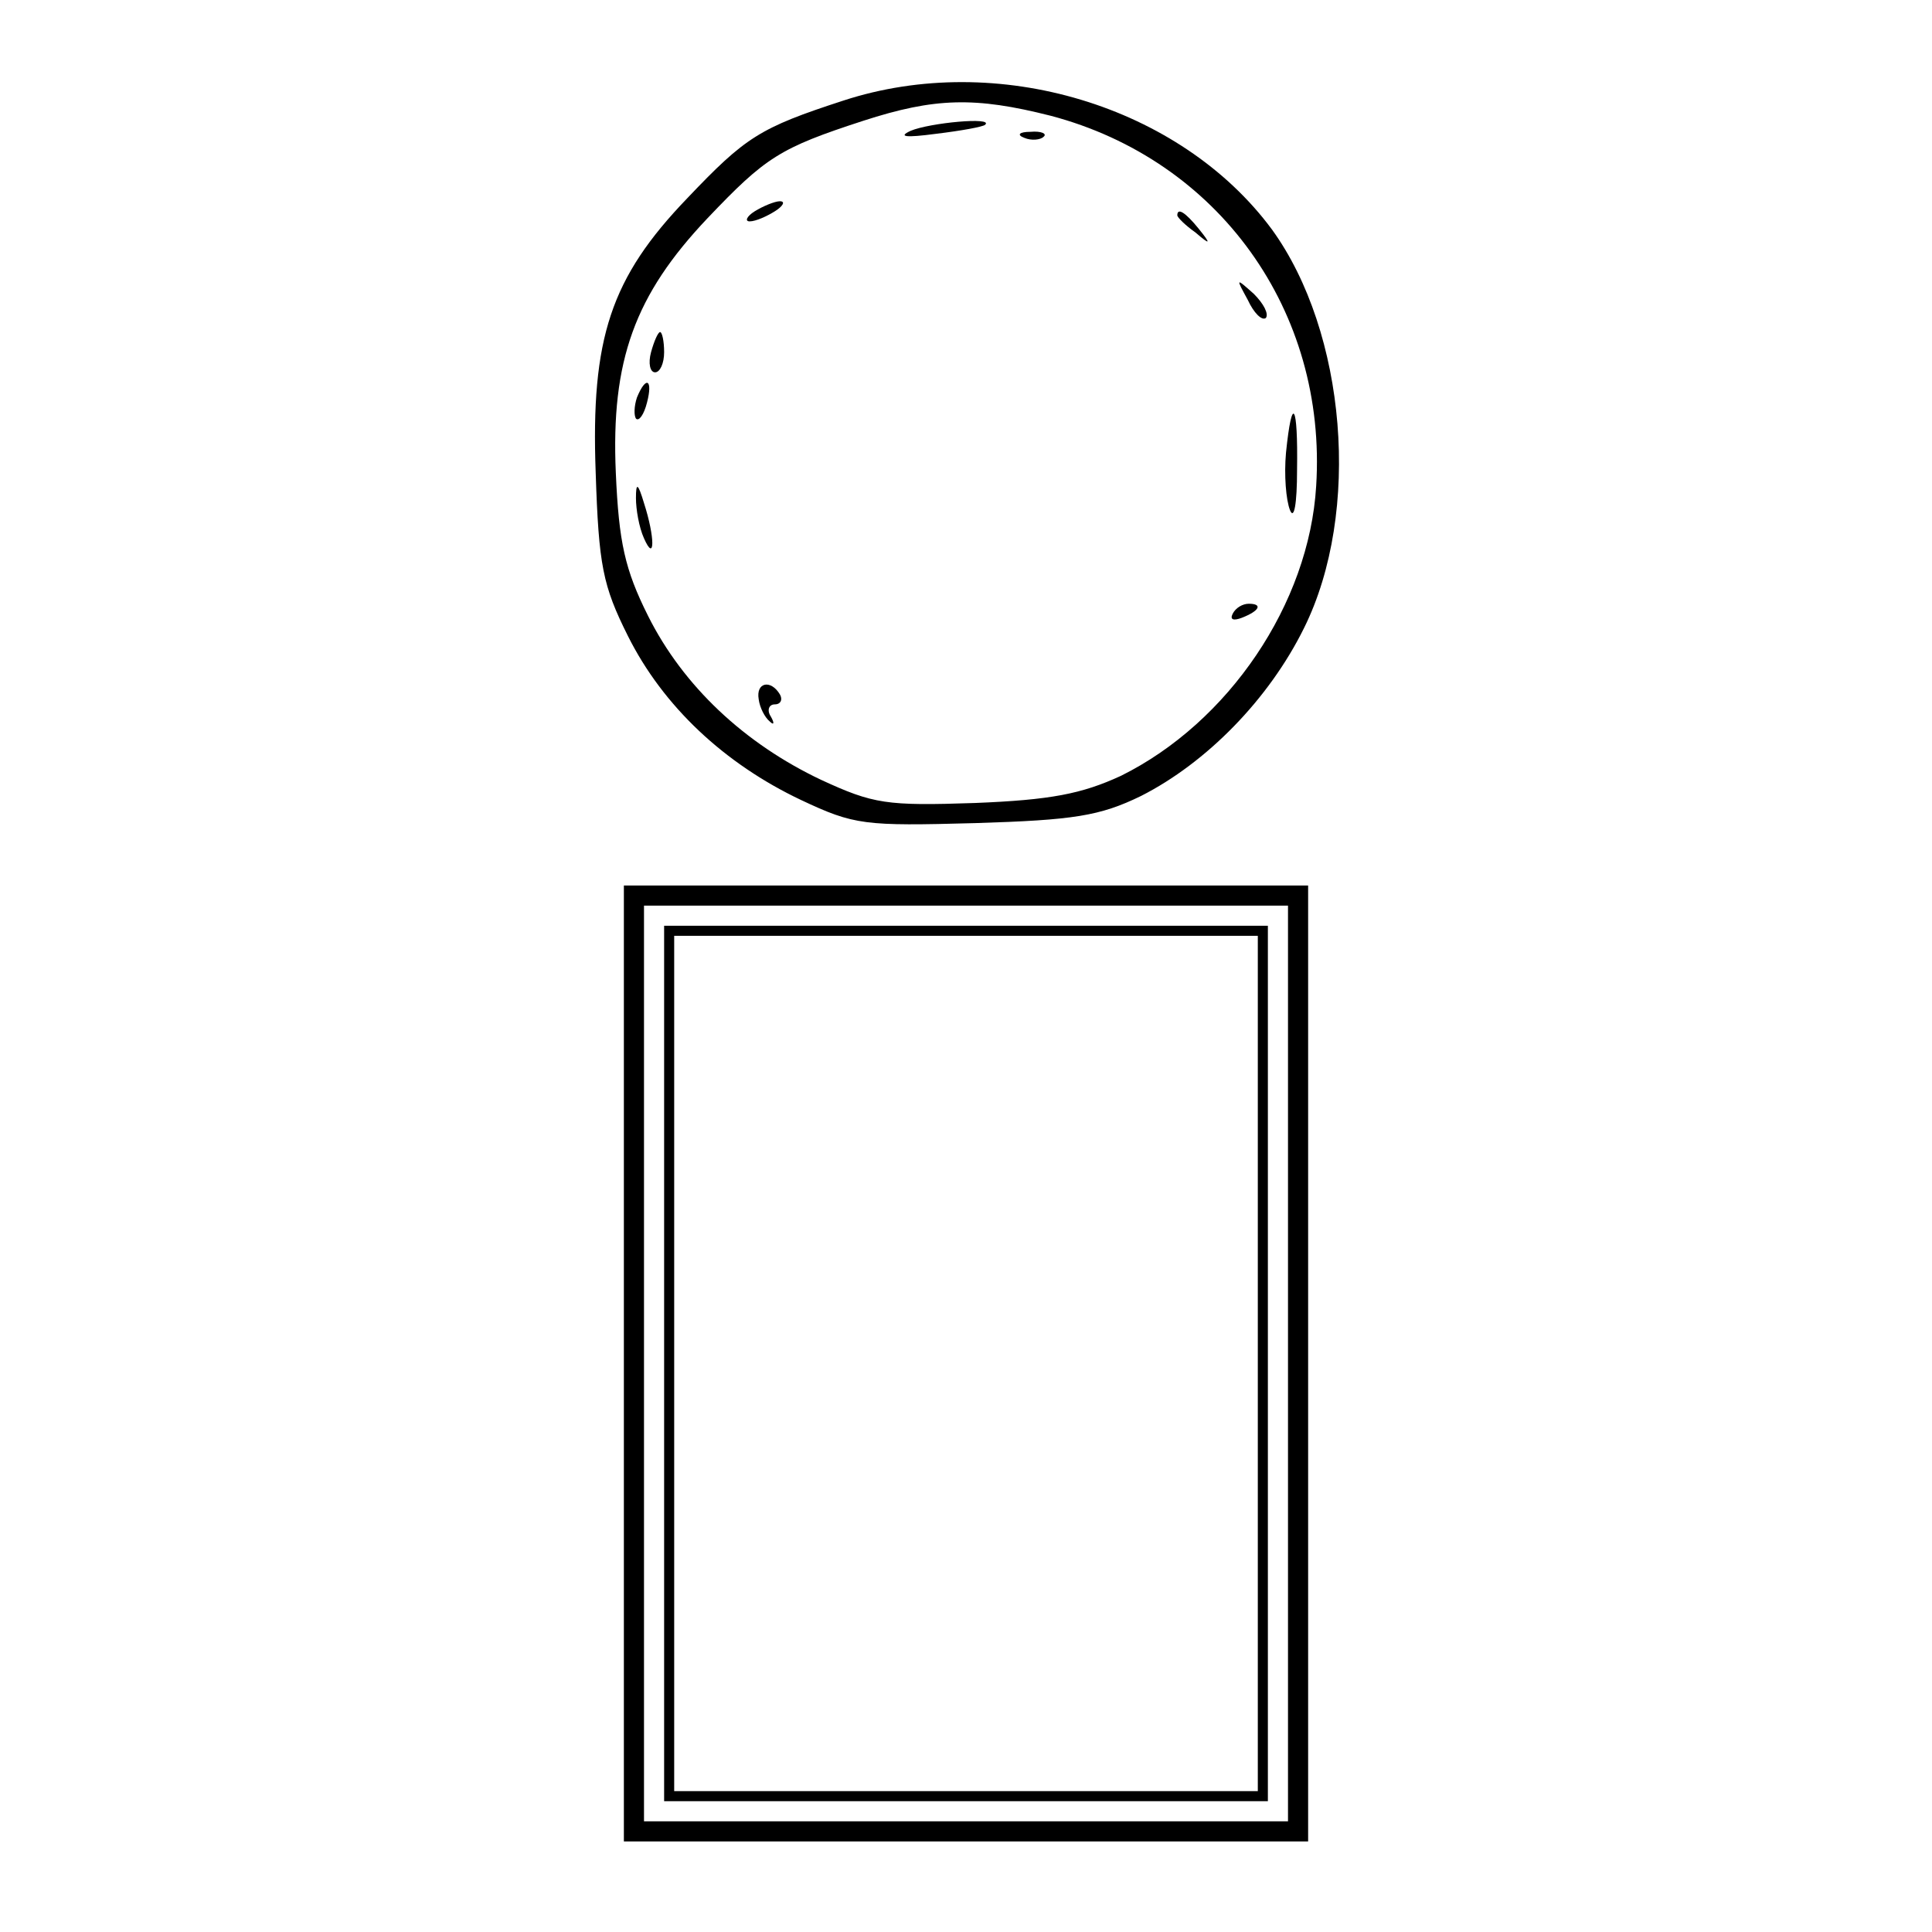 <?xml version="1.0" standalone="no"?>
<!DOCTYPE svg PUBLIC "-//W3C//DTD SVG 20010904//EN"
 "http://www.w3.org/TR/2001/REC-SVG-20010904/DTD/svg10.dtd">
<svg version="1.0" xmlns="http://www.w3.org/2000/svg"
 width="192pt" height="192pt" viewBox="0 0 192 192"
 preserveAspectRatio="xMidYMid meet">
<g transform="translate(0,192) scale(0.1,-0.1)"
fill="#000000" stroke="none">
<path d="M838 1820 c-83 -27 -97 -36 -155 -97 -76 -79 -96 -139 -91 -273 3
-92 7 -112 32 -162 35 -70 96 -127 172 -163 53 -25 63 -26 173 -23 98 3 124 7
165 27 65 33 127 96 162 167 57 115 42 294 -32 396 -91 123 -273 178 -426 128z
m206 -15 c167 -44 275 -194 264 -368 -7 -117 -87 -235 -194 -288 -39 -18 -70
-24 -145 -27 -88 -3 -101 -1 -153 23 -76 36 -137 93 -172 163 -23 46 -29 73
-32 142 -5 112 19 177 91 253 58 61 72 70 155 97 71 23 111 24 186 5z"/>
<path d="M905 1790 c-13 -6 -5 -7 25 -3 25 3 47 7 49 9 9 8 -55 2 -74 -6z"/>
<path d="M1018 1783 c7 -3 16 -2 19 1 4 3 -2 6 -13 5 -11 0 -14 -3 -6 -6z"/>
<path d="M750 1710 c-8 -5 -10 -10 -5 -10 6 0 17 5 25 10 8 5 11 10 5 10 -5 0
-17 -5 -25 -10z"/>
<path d="M1170 1706 c0 -2 8 -10 18 -17 15 -13 16 -12 3 4 -13 16 -21 21 -21
13z"/>
<path d="M1240 1622 c6 -13 14 -21 18 -18 3 4 -2 14 -12 24 -18 16 -18 16 -6
-6z"/>
<path d="M647 1570 c-3 -11 -1 -20 4 -20 5 0 9 9 9 20 0 11 -2 20 -4 20 -2 0
-6 -9 -9 -20z"/>
<path d="M633 1525 c-3 -9 -3 -18 -1 -21 3 -3 8 4 11 16 6 23 -1 27 -10 5z"/>
<path d="M1278 1470 c-2 -22 0 -47 4 -57 4 -10 7 6 7 40 1 66 -5 76 -11 17z"/>
<path d="M632 1425 c0 -11 3 -29 8 -40 11 -25 11 1 0 35 -6 20 -8 21 -8 5z"/>
<path d="M1225 1310 c-3 -6 1 -7 9 -4 18 7 21 14 7 14 -6 0 -13 -4 -16 -10z"/>
<path d="M754 1225 c1 -8 6 -18 11 -22 4 -4 5 -2 1 5 -4 6 -2 12 4 12 6 0 8 5
5 10 -9 15 -24 12 -21 -5z"/>
<path d="M620 565 l0 -475 340 0 340 0 0 475 0 475 -340 0 -340 0 0 -475z
m660 0 l0 -455 -320 0 -320 0 0 455 0 455 320 0 320 0 0 -455z"/>
<path d="M660 565 l0 -435 300 0 300 0 0 435 0 435 -300 0 -300 0 0 -435z
m590 0 l0 -425 -290 0 -290 0 0 425 0 425 290 0 290 0 0 -425z"/>
</g>
</svg>
